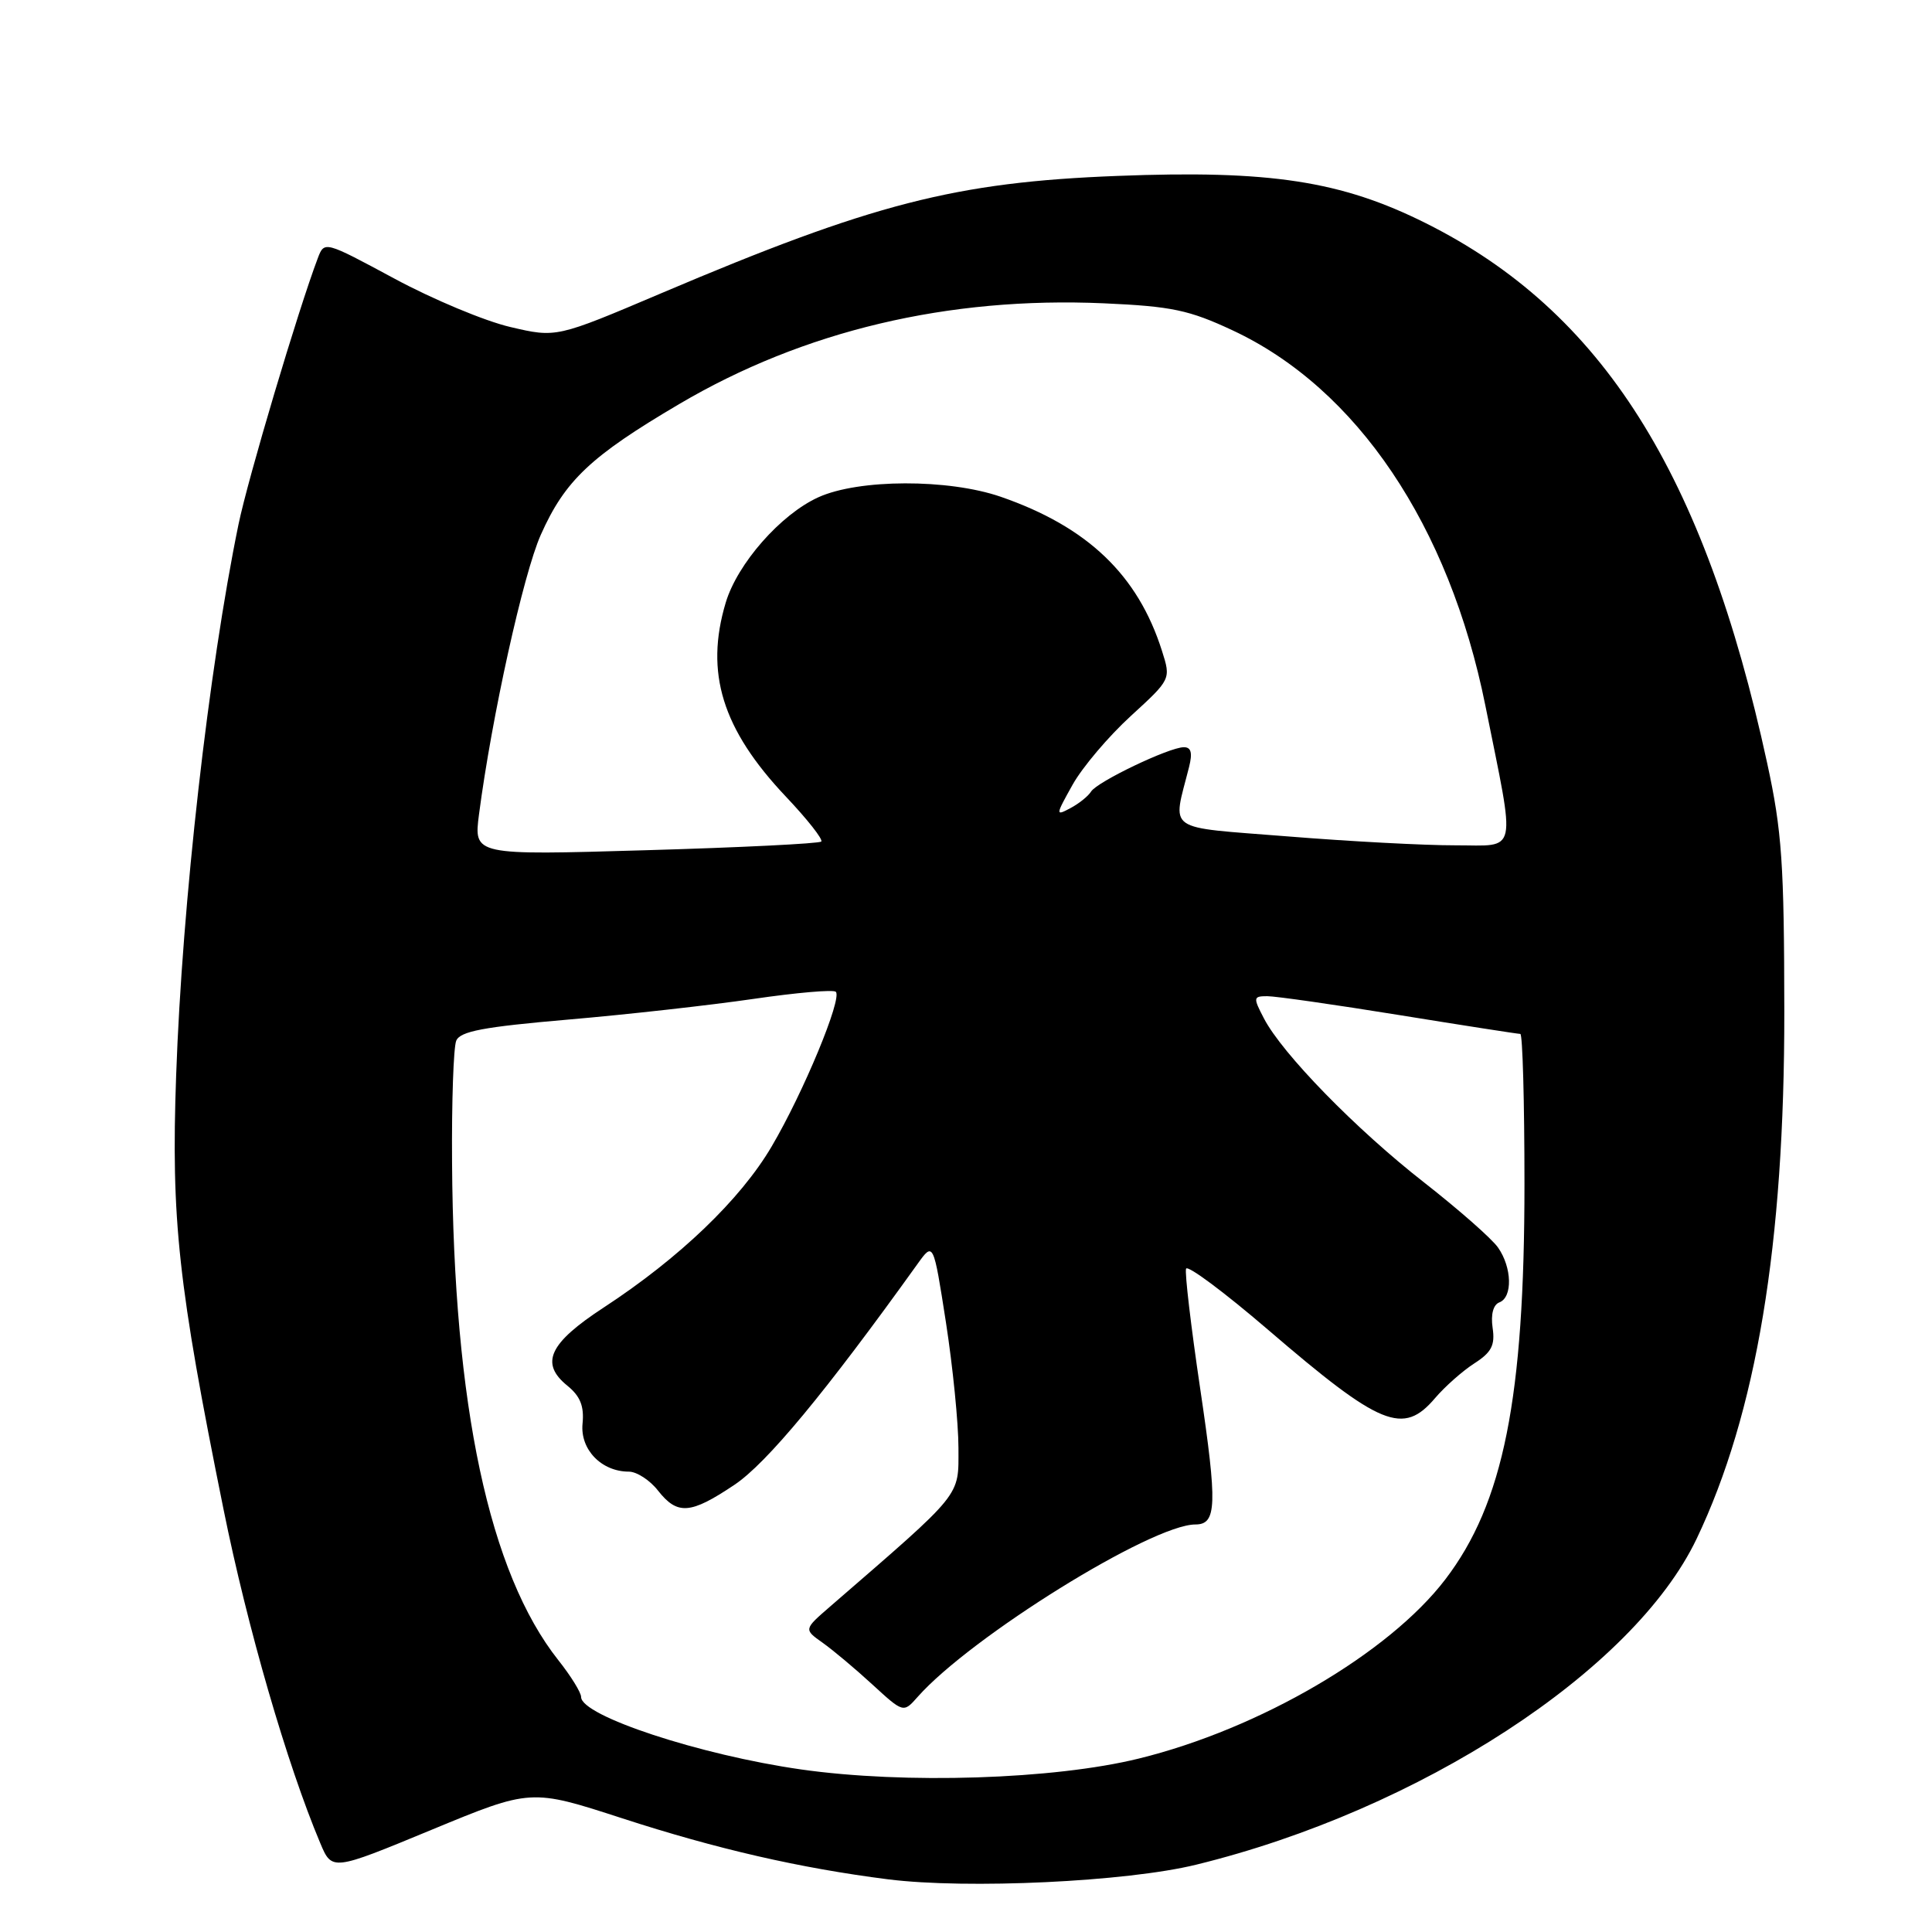 <?xml version="1.0" encoding="UTF-8" standalone="no"?>
<!DOCTYPE svg PUBLIC "-//W3C//DTD SVG 1.1//EN" "http://www.w3.org/Graphics/SVG/1.1/DTD/svg11.dtd" >
<svg xmlns="http://www.w3.org/2000/svg" xmlns:xlink="http://www.w3.org/1999/xlink" version="1.1" viewBox="0 0 256 256">
 <g >
 <path fill="currentColor"
d=" M 158.50 247.08 C 188.13 239.83 216.47 221.37 224.81 203.90 C 232.74 187.28 236.46 164.90 236.43 134.00 C 236.41 114.45 236.12 110.14 234.16 101.12 C 225.83 62.69 212.29 41.26 188.96 29.59 C 177.73 23.97 168.31 22.52 148.06 23.31 C 126.57 24.14 115.63 26.96 87.61 38.86 C 73.72 44.76 73.72 44.76 67.62 43.33 C 64.26 42.55 57.34 39.66 52.25 36.91 C 43.00 31.93 42.98 31.92 42.11 34.21 C 39.52 41.03 32.84 63.45 31.60 69.50 C 27.64 88.74 24.14 119.64 23.34 142.50 C 22.66 161.65 23.59 170.19 29.62 200.00 C 32.78 215.64 38.03 233.77 42.43 244.21 C 43.99 247.92 43.99 247.92 57.18 242.46 C 70.36 237.01 70.36 237.01 82.43 240.93 C 94.98 245.01 106.02 247.54 117.67 249.02 C 128.16 250.34 149.26 249.35 158.50 247.08 Z  M 106.14 234.46 C 92.76 232.55 77.00 227.36 77.00 224.86 C 77.00 224.27 75.64 222.07 73.98 219.98 C 64.83 208.42 60.10 186.29 59.90 154.00 C 59.84 146.03 60.09 138.79 60.45 137.91 C 60.96 136.65 64.04 136.07 75.29 135.10 C 83.11 134.43 94.15 133.19 99.84 132.36 C 105.53 131.53 110.44 131.10 110.75 131.42 C 111.63 132.29 106.45 144.78 102.25 151.91 C 98.13 158.93 90.02 166.70 80.00 173.25 C 72.73 178.00 71.51 180.65 75.20 183.63 C 76.89 185.01 77.42 186.33 77.19 188.65 C 76.86 192.07 79.70 195.00 83.33 195.00 C 84.36 195.00 86.10 196.12 87.18 197.50 C 89.76 200.78 91.48 200.66 97.31 196.75 C 101.59 193.89 109.35 184.53 121.59 167.46 C 123.68 164.55 123.68 164.55 125.34 175.21 C 126.25 181.08 127.00 188.57 127.00 191.87 C 127.00 198.41 127.72 197.52 110.00 212.87 C 106.50 215.90 106.50 215.90 109.00 217.67 C 110.38 218.65 113.35 221.14 115.60 223.21 C 119.71 226.98 119.71 226.98 121.60 224.84 C 128.65 216.88 152.62 202.00 158.40 202.00 C 161.23 202.00 161.32 199.42 159.03 183.99 C 157.81 175.77 156.97 168.63 157.16 168.11 C 157.35 167.59 162.22 171.22 168.00 176.18 C 182.96 189.03 185.92 190.24 190.16 185.25 C 191.45 183.74 193.78 181.67 195.35 180.66 C 197.64 179.19 198.12 178.25 197.78 175.95 C 197.52 174.16 197.86 172.88 198.68 172.57 C 200.45 171.89 200.35 167.95 198.50 165.31 C 197.68 164.13 193.27 160.26 188.71 156.69 C 179.70 149.66 169.88 139.60 167.47 134.93 C 166.03 132.17 166.06 132.00 167.93 132.00 C 169.02 132.00 176.88 133.12 185.40 134.50 C 193.92 135.88 201.14 137.00 201.45 137.00 C 201.75 137.00 202.00 145.94 202.00 156.87 C 202.00 185.28 199.22 199.19 191.51 209.28 C 184.04 219.07 166.88 229.10 150.89 233.02 C 139.64 235.79 119.90 236.42 106.14 234.46 Z  M 63.47 107.91 C 65.16 94.99 69.34 76.06 71.66 70.86 C 74.87 63.66 78.27 60.45 90.00 53.54 C 106.48 43.82 125.65 39.28 146.27 40.19 C 155.26 40.59 157.57 41.08 163.34 43.78 C 179.81 51.48 192.02 69.63 196.82 93.50 C 200.87 113.65 201.22 112.00 192.84 112.01 C 188.80 112.02 178.82 111.49 170.66 110.83 C 154.13 109.51 155.36 110.37 157.56 101.62 C 158.03 99.75 157.83 99.00 156.86 99.01 C 154.91 99.02 145.37 103.59 144.57 104.89 C 144.19 105.50 142.96 106.49 141.82 107.09 C 139.84 108.15 139.86 108.03 142.13 103.97 C 143.43 101.65 146.90 97.56 149.83 94.88 C 155.16 90.00 155.16 90.00 153.97 86.25 C 150.78 76.18 144.10 69.80 132.59 65.82 C 125.65 63.43 113.79 63.46 108.44 65.89 C 103.45 68.15 97.71 74.68 96.16 79.86 C 93.38 89.14 95.70 96.63 104.11 105.53 C 106.97 108.55 109.09 111.24 108.82 111.51 C 108.55 111.78 98.08 112.30 85.55 112.66 C 62.77 113.33 62.77 113.33 63.47 107.91 Z "/>
</g>
</svg>